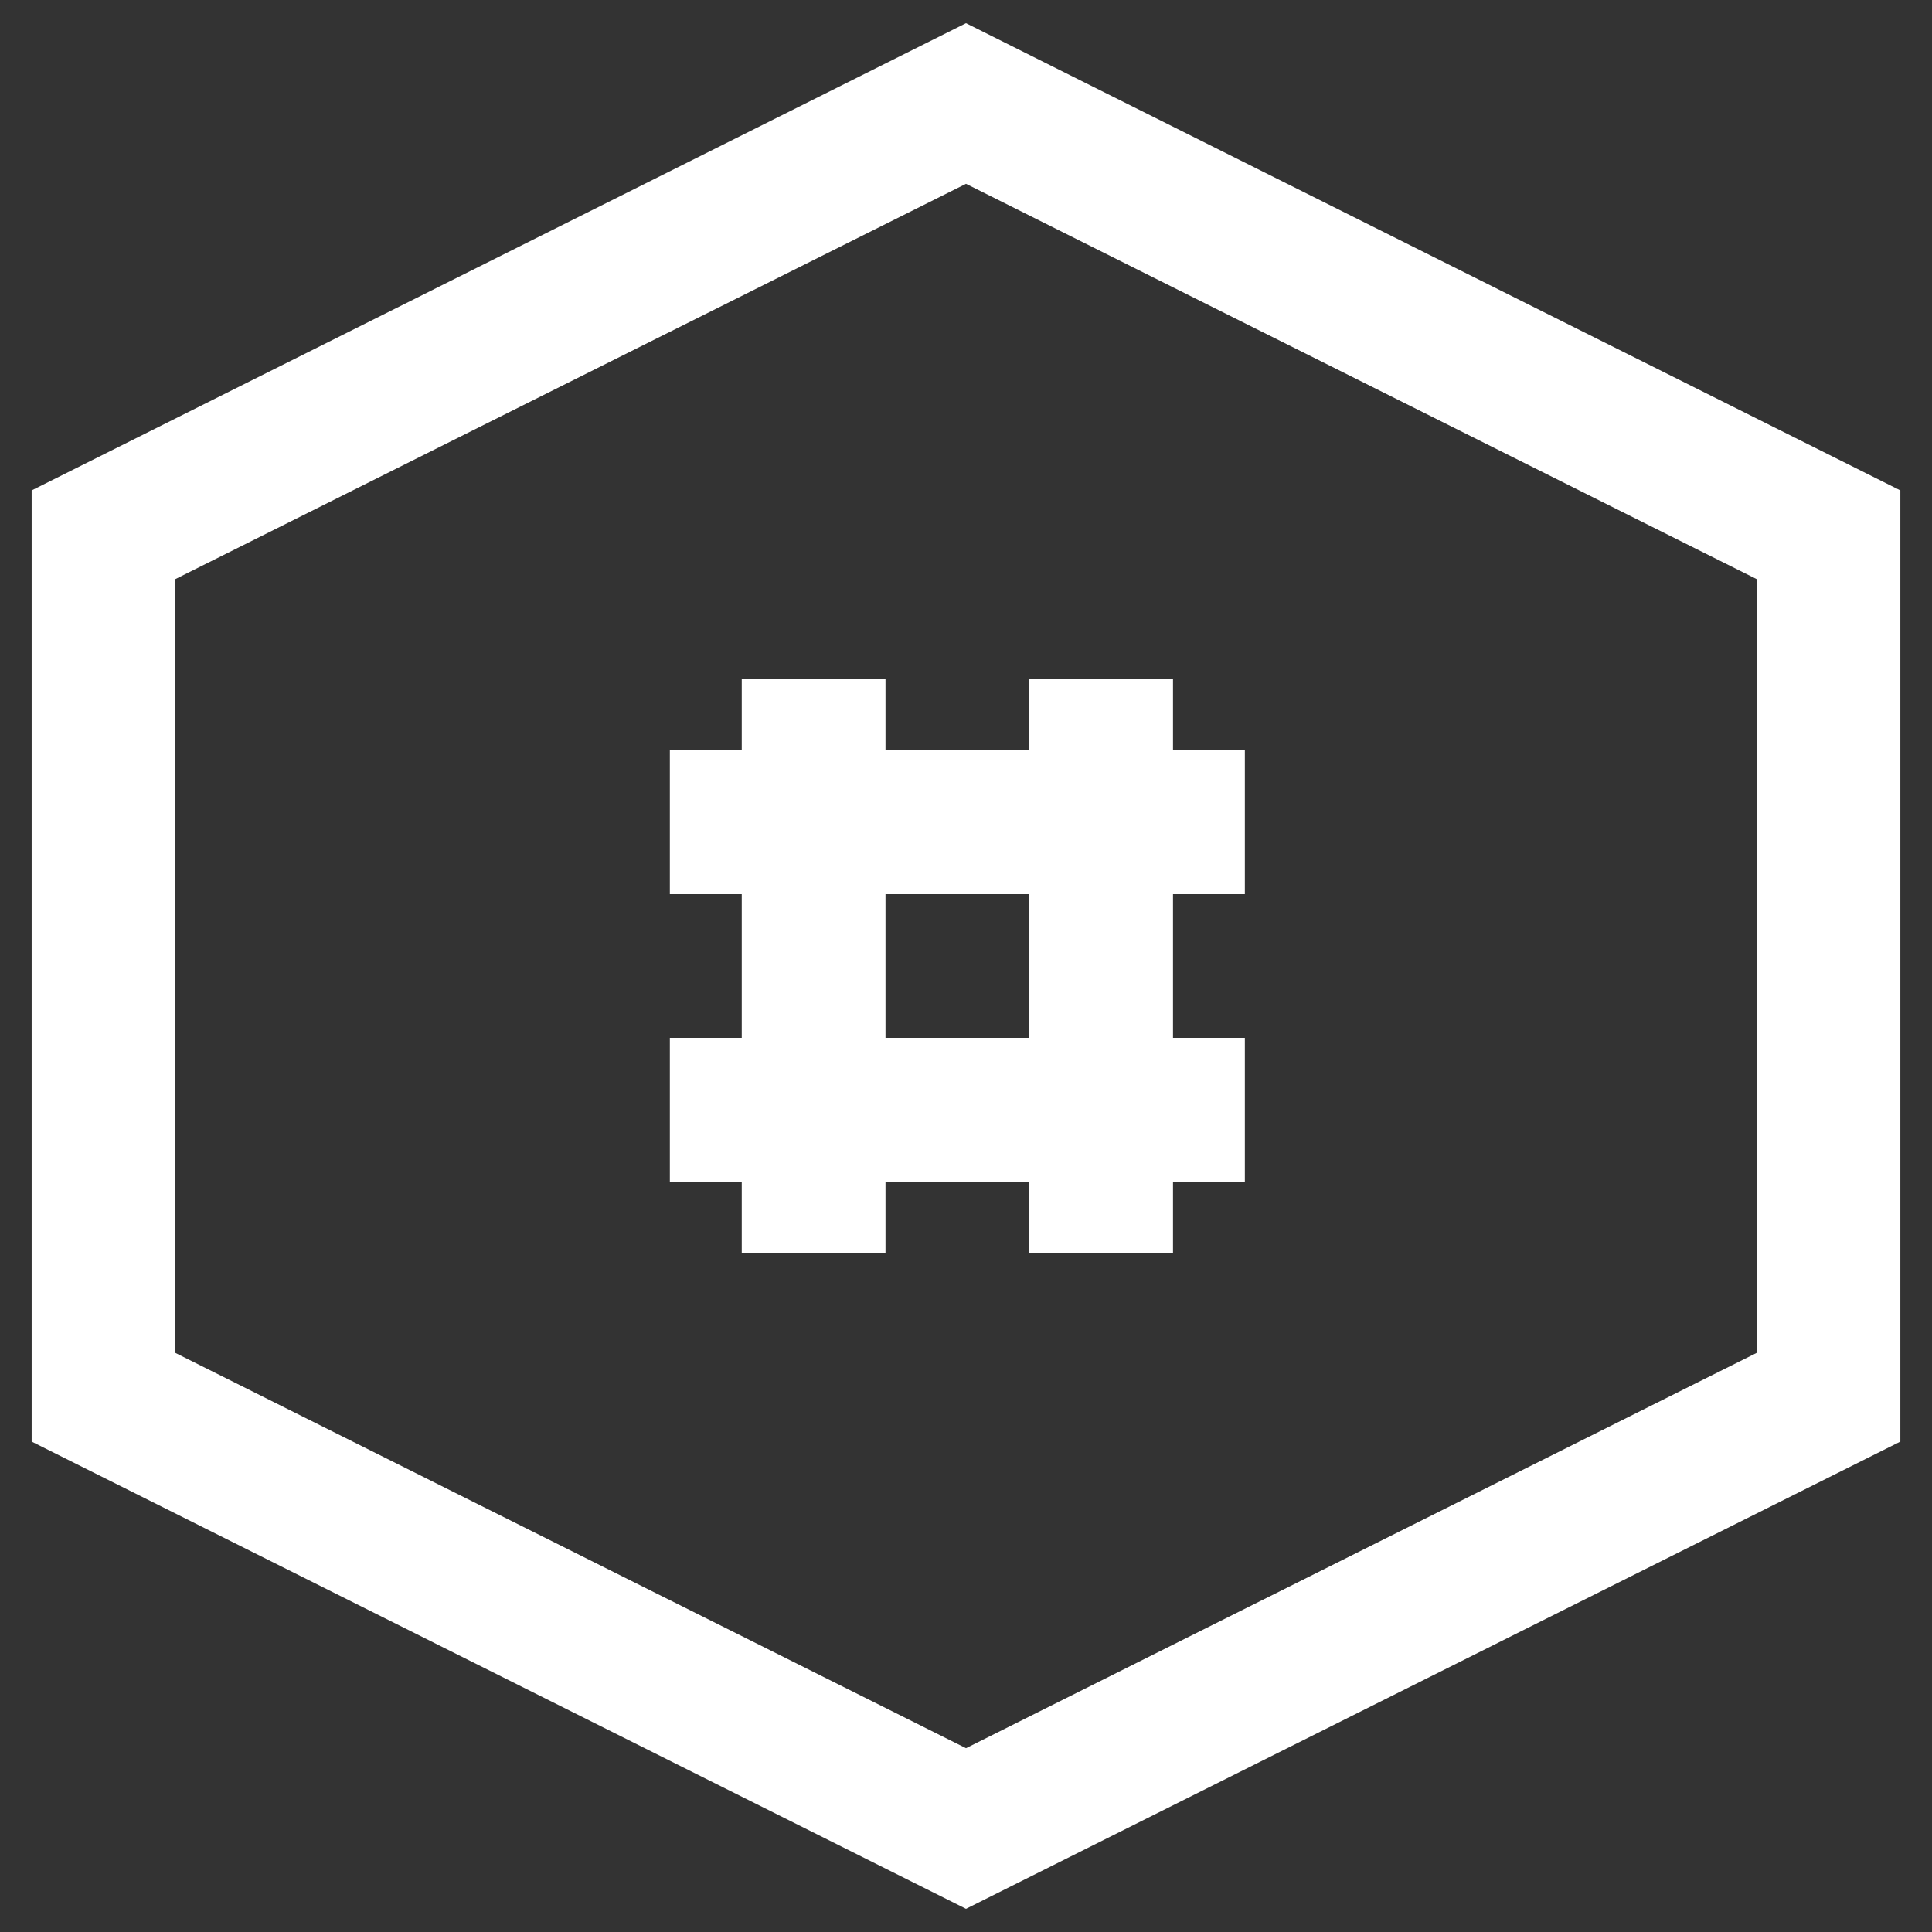 <svg width="42" height="42" viewBox="0 0 42 42" fill="none" xmlns="http://www.w3.org/2000/svg">
<rect x="0" y="0" width="42" height="42" fill="#333333" stroke="none"/>
<path d="M21 0.504L0.688 10.661V31.339L21 41.496L41.312 31.339V30.375V10.661L21 0.504ZM21 3.996L38.188 12.589V29.411L21 38.004L3.812 29.411V12.589L21 3.996ZM16.125 14.75V16.312H14.562V19.438H16.125V22.562H14.562V25.688H16.125V27.25H19.25V25.688H22.375V27.25H25.5V25.688H27.062V22.562H25.5V19.438H27.062V16.312H25.5V14.75H22.375V16.312H19.25V14.75H16.125ZM19.25 19.438H22.375V22.562H19.25V19.438Z" fill="white"/>
</svg>
